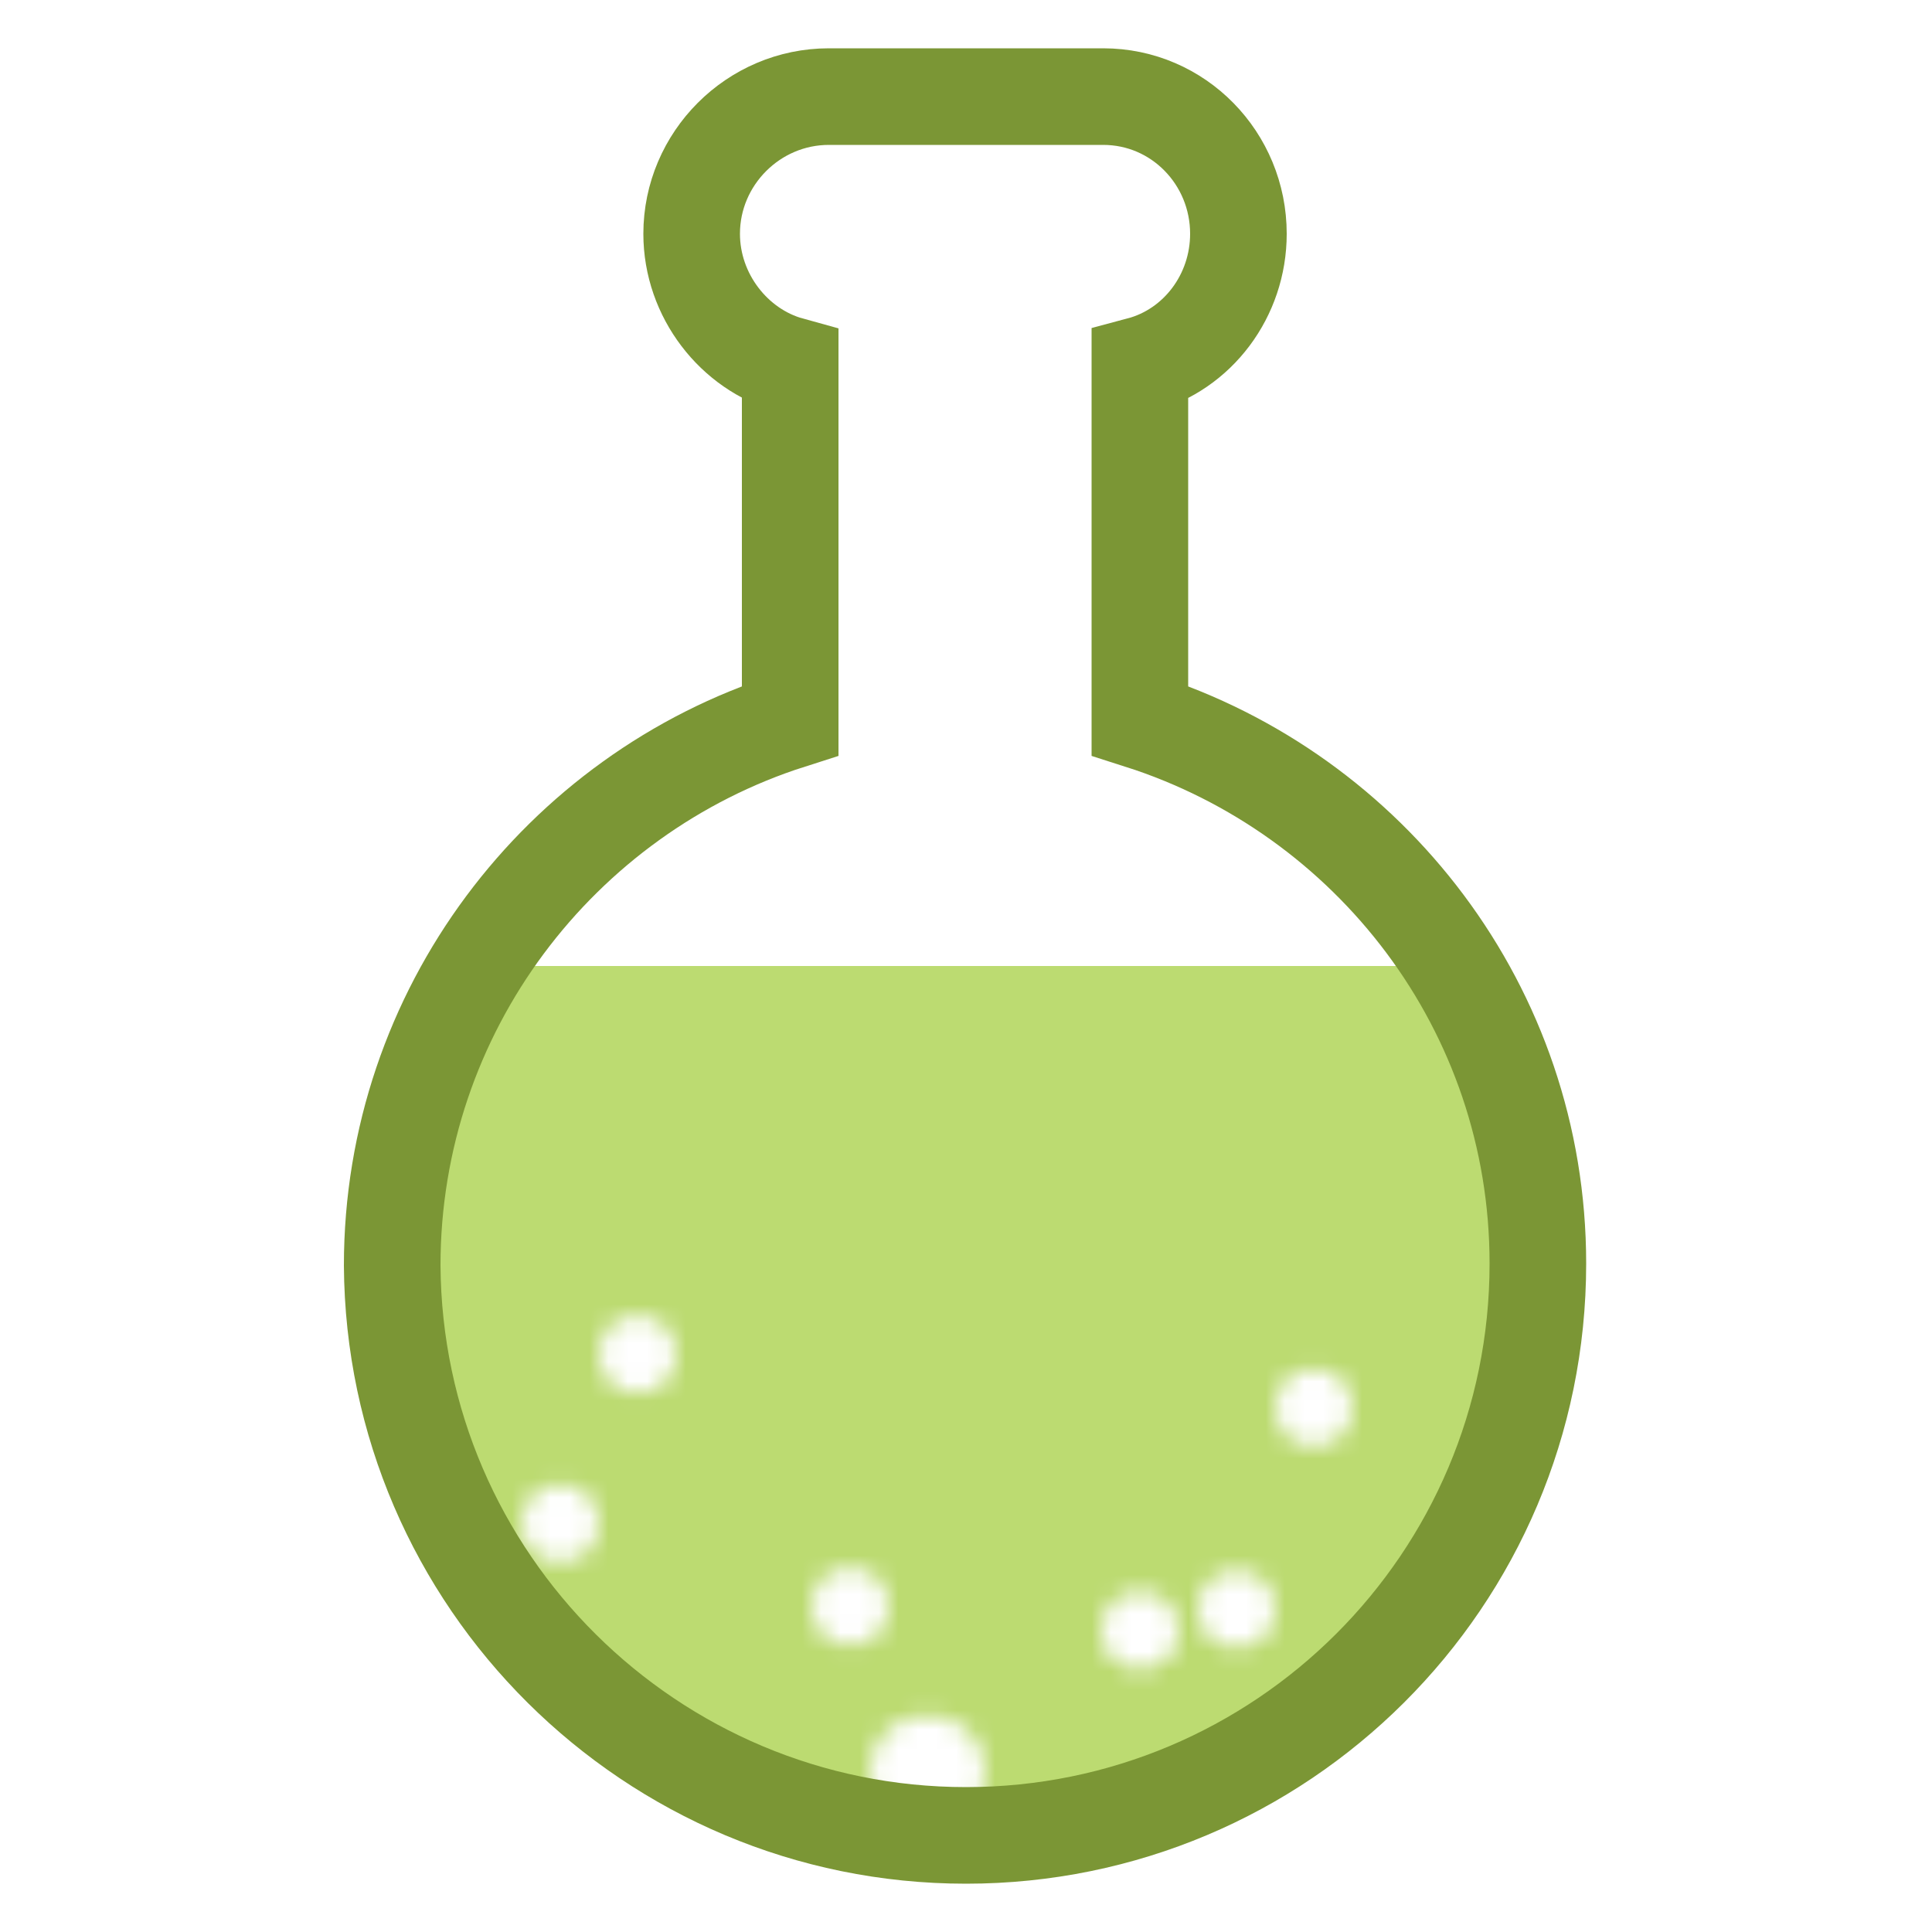 <?xml version="1.0" encoding="utf-8"?>
<svg xmlns="http://www.w3.org/2000/svg" xmlns:xlink="http://www.w3.org/1999/xlink" style="margin: auto; background: none; display: block; shape-rendering: auto;" width="200px" height="200px" viewBox="0 0 100 100" preserveAspectRatio="xMidYMid">
<defs>
<clipPath id="ldio-nt1faqmqyxh-cp" clipPathUnits="userSpaceOnUse">
<rect x="0" y="50" width="100" height="50"></rect>
</clipPath>
<pattern id="ldio-nt1faqmqyxh-pattern" patternUnits="userSpaceOnUse" x="0" y="0" width="100" height="100">
<rect x="0" y="0" width="100" height="100" fill="#bcdb71"></rect><circle cx="24" cy="0" r="3" fill="#ffffff" transform="translate(0 20.945)">
<animateTransform attributeName="transform" type="translate" values="0 134;0 -34" keyTimes="0;1" dur="3.03s" begin="-0.697s" repeatCount="indefinite"></animateTransform>
</circle><circle cx="77" cy="0" r="3" fill="#ffffff" transform="translate(0 80.847)">
<animateTransform attributeName="transform" type="translate" values="0 110;0 -10" keyTimes="0;1" dur="3.03s" begin="-2.424s" repeatCount="indefinite"></animateTransform>
</circle><circle cx="33" cy="0" r="2" fill="#ffffff" transform="translate(0 70.103)">
<animateTransform attributeName="transform" type="translate" values="0 114;0 -14" keyTimes="0;1" dur="3.03s" begin="-2.727s" repeatCount="indefinite"></animateTransform>
</circle><circle cx="97" cy="0" r="3" fill="#ffffff" transform="translate(0 22.951)">
<animateTransform attributeName="transform" type="translate" values="0 133;0 -33" keyTimes="0;1" dur="3.03s" begin="-0.667s" repeatCount="indefinite"></animateTransform>
</circle><circle cx="80" cy="0" r="3" fill="#ffffff" transform="translate(0 82.676)">
<animateTransform attributeName="transform" type="translate" values="0 105;0 -5" keyTimes="0;1" dur="3.03s" begin="-2.303s" repeatCount="indefinite"></animateTransform>
</circle><circle cx="13" cy="0" r="2" fill="#ffffff" transform="translate(0 51.072)">
<animateTransform attributeName="transform" type="translate" values="0 126;0 -26" keyTimes="0;1" dur="3.03s" begin="-0.152s" repeatCount="indefinite"></animateTransform>
</circle><circle cx="79" cy="0" r="3" fill="#ffffff" transform="translate(0 127.796)">
<animateTransform attributeName="transform" type="translate" values="0 139;0 -39" keyTimes="0;1" dur="3.03s" begin="-1.879s" repeatCount="indefinite"></animateTransform>
</circle><circle cx="2" cy="0" r="3" fill="#ffffff" transform="translate(0 73.411)">
<animateTransform attributeName="transform" type="translate" values="0 150;0 -50" keyTimes="0;1" dur="3.03s" begin="-2.848s" repeatCount="indefinite"></animateTransform>
</circle><circle cx="21" cy="0" r="2" fill="#ffffff" transform="translate(0 6.482)">
<animateTransform attributeName="transform" type="translate" values="0 104;0 -4" keyTimes="0;1" dur="3.03s" begin="-1.394s" repeatCount="indefinite"></animateTransform>
</circle><circle cx="69" cy="0" r="2" fill="#ffffff" transform="translate(0 20.183)">
<animateTransform attributeName="transform" type="translate" values="0 114;0 -14" keyTimes="0;1" dur="3.03s" begin="-0.879s" repeatCount="indefinite"></animateTransform>
</circle><circle cx="4" cy="0" r="2" fill="#ffffff" transform="translate(0 56.048)">
<animateTransform attributeName="transform" type="translate" values="0 103;0 -3" keyTimes="0;1" dur="3.03s" begin="0s" repeatCount="indefinite"></animateTransform>
</circle><circle cx="86" cy="0" r="3" fill="#ffffff" transform="translate(0 62.338)">
<animateTransform attributeName="transform" type="translate" values="0 142;0 -42" keyTimes="0;1" dur="3.03s" begin="-3s" repeatCount="indefinite"></animateTransform>
</circle><circle cx="80" cy="0" r="2" fill="#ffffff" transform="translate(0 8.624)">
<animateTransform attributeName="transform" type="translate" values="0 107;0 -7" keyTimes="0;1" dur="3.03s" begin="-1.273s" repeatCount="indefinite"></animateTransform>
</circle><circle cx="94" cy="0" r="2" fill="#ffffff" transform="translate(0 17.744)">
<animateTransform attributeName="transform" type="translate" values="0 107;0 -7" keyTimes="0;1" dur="3.03s" begin="-1.03s" repeatCount="indefinite"></animateTransform>
</circle><circle cx="61" cy="0" r="3" fill="#ffffff" transform="translate(0 10.713)">
<animateTransform attributeName="transform" type="translate" values="0 109;0 -9" keyTimes="0;1" dur="3.03s" begin="-1.182s" repeatCount="indefinite"></animateTransform>
</circle><circle cx="59" cy="0" r="2" fill="#ffffff" transform="translate(0 84.39)">
<animateTransform attributeName="transform" type="translate" values="0 106;0 -6" keyTimes="0;1" dur="3.03s" begin="-2.273s" repeatCount="indefinite"></animateTransform>
</circle><circle cx="54" cy="0" r="2" fill="#ffffff" transform="translate(0 31.058)">
<animateTransform attributeName="transform" type="translate" values="0 142;0 -42" keyTimes="0;1" dur="3.03s" begin="-0.485s" repeatCount="indefinite"></animateTransform>
</circle><circle cx="87" cy="0" r="3" fill="#ffffff" transform="translate(0 -12.783)">
<animateTransform attributeName="transform" type="translate" values="0 115;0 -15" keyTimes="0;1" dur="3.03s" begin="-1.636s" repeatCount="indefinite"></animateTransform>
</circle><circle cx="98" cy="0" r="2" fill="#ffffff" transform="translate(0 114.853)">
<animateTransform attributeName="transform" type="translate" values="0 136;0 -36" keyTimes="0;1" dur="3.03s" begin="-2.061s" repeatCount="indefinite"></animateTransform>
</circle><circle cx="48" cy="0" r="3" fill="#ffffff" transform="translate(0 91.778)">
<animateTransform attributeName="transform" type="translate" values="0 142;0 -42" keyTimes="0;1" dur="3.03s" begin="-2.515s" repeatCount="indefinite"></animateTransform>
</circle><circle cx="1" cy="0" r="2" fill="#ffffff" transform="translate(0 7.439)">
<animateTransform attributeName="transform" type="translate" values="0 118;0 -18" keyTimes="0;1" dur="3.03s" begin="-1.121s" repeatCount="indefinite"></animateTransform>
</circle><circle cx="98" cy="0" r="2" fill="#ffffff" transform="translate(0 -8.589)">
<animateTransform attributeName="transform" type="translate" values="0 150;0 -50" keyTimes="0;1" dur="3.03s" begin="-1.061s" repeatCount="indefinite"></animateTransform>
</circle><circle cx="44" cy="0" r="2" fill="#ffffff" transform="translate(0 83.15)">
<animateTransform attributeName="transform" type="translate" values="0 123;0 -23" keyTimes="0;1" dur="3.03s" begin="-2.515s" repeatCount="indefinite"></animateTransform>
</circle><circle cx="2" cy="0" r="2" fill="#ffffff" transform="translate(0 25.411)">
<animateTransform attributeName="transform" type="translate" values="0 150;0 -50" keyTimes="0;1" dur="3.03s" begin="-0.545s" repeatCount="indefinite"></animateTransform>
</circle><circle cx="3" cy="0" r="2" fill="#ffffff" transform="translate(0 17.737)">
<animateTransform attributeName="transform" type="translate" values="0 149;0 -49" keyTimes="0;1" dur="3.03s" begin="-0.667s" repeatCount="indefinite"></animateTransform>
</circle><circle cx="74" cy="0" r="2" fill="#ffffff" transform="translate(0 9.468)">
<animateTransform attributeName="transform" type="translate" values="0 137;0 -37" keyTimes="0;1" dur="3.03s" begin="-0.879s" repeatCount="indefinite"></animateTransform>
</circle><circle cx="73" cy="0" r="3" fill="#ffffff" transform="translate(0 36.205)">
<animateTransform attributeName="transform" type="translate" values="0 117;0 -17" keyTimes="0;1" dur="3.03s" begin="-0.485s" repeatCount="indefinite"></animateTransform>
</circle><circle cx="51" cy="0" r="3" fill="#ffffff" transform="translate(0 29.593)">
<animateTransform attributeName="transform" type="translate" values="0 109;0 -9" keyTimes="0;1" dur="3.03s" begin="-0.697s" repeatCount="indefinite"></animateTransform>
</circle><circle cx="2" cy="0" r="3" fill="#ffffff" transform="translate(0 10.032)">
<animateTransform attributeName="transform" type="translate" values="0 126;0 -26" keyTimes="0;1" dur="3.03s" begin="-0.97s" repeatCount="indefinite"></animateTransform>
</circle><circle cx="9" cy="0" r="2" fill="#ffffff" transform="translate(0 22.801)">
<animateTransform attributeName="transform" type="translate" values="0 111;0 -11" keyTimes="0;1" dur="3.03s" begin="-0.848s" repeatCount="indefinite"></animateTransform>
</circle><circle cx="89" cy="0" r="3" fill="#ffffff" transform="translate(0 104.291)">
<animateTransform attributeName="transform" type="translate" values="0 133;0 -33" keyTimes="0;1" dur="3.03s" begin="-2.212s" repeatCount="indefinite"></animateTransform>
</circle><circle cx="84" cy="0" r="3" fill="#ffffff" transform="translate(0 -8.015)">
<animateTransform attributeName="transform" type="translate" values="0 117;0 -17" keyTimes="0;1" dur="3.03s" begin="-1.485s" repeatCount="indefinite"></animateTransform>
</circle><circle cx="5" cy="0" r="2" fill="#ffffff" transform="translate(0 31.039)">
<animateTransform attributeName="transform" type="translate" values="0 152;0 -52" keyTimes="0;1" dur="3.03s" begin="-0.455s" repeatCount="indefinite"></animateTransform>
</circle><circle cx="84" cy="0" r="2" fill="#ffffff" transform="translate(0 27.133)">
<animateTransform attributeName="transform" type="translate" values="0 136;0 -36" keyTimes="0;1" dur="3.03s" begin="-0.576s" repeatCount="indefinite"></animateTransform>
</circle><circle cx="18" cy="0" r="3" fill="#ffffff" transform="translate(0 18.876)">
<animateTransform attributeName="transform" type="translate" values="0 105;0 -5" keyTimes="0;1" dur="3.03s" begin="-1.03s" repeatCount="indefinite"></animateTransform>
</circle><circle cx="29" cy="0" r="2" fill="#ffffff" transform="translate(0 78.842)">
<animateTransform attributeName="transform" type="translate" values="0 104;0 -4" keyTimes="0;1" dur="3.03s" begin="-2.394s" repeatCount="indefinite"></animateTransform>
</circle><circle cx="53" cy="0" r="3" fill="#ffffff" transform="translate(0 -43.691)">
<animateTransform attributeName="transform" type="translate" values="0 147;0 -47" keyTimes="0;1" dur="3.03s" begin="-1.636s" repeatCount="indefinite"></animateTransform>
</circle><circle cx="64" cy="0" r="2" fill="#ffffff" transform="translate(0 107.973)">
<animateTransform attributeName="transform" type="translate" values="0 136;0 -36" keyTimes="0;1" dur="3.03s" begin="-2.182s" repeatCount="indefinite"></animateTransform>
</circle><circle cx="2" cy="0" r="3" fill="#ffffff" transform="translate(0 72.24)">
<animateTransform attributeName="transform" type="translate" values="0 145;0 -45" keyTimes="0;1" dur="3.03s" begin="-2.848s" repeatCount="indefinite"></animateTransform>
</circle><circle cx="43" cy="0" r="3" fill="#ffffff" transform="translate(0 26.583)">
<animateTransform attributeName="transform" type="translate" values="0 114;0 -14" keyTimes="0;1" dur="3.03s" begin="-0.727s" repeatCount="indefinite"></animateTransform>
</circle><circle cx="6" cy="0" r="3" fill="#ffffff" transform="translate(0 88.403)">
<animateTransform attributeName="transform" type="translate" values="0 131;0 -31" keyTimes="0;1" dur="3.03s" begin="-2.485s" repeatCount="indefinite"></animateTransform>
</circle><circle cx="64" cy="0" r="2" fill="#ffffff" transform="translate(0 83.296)">
<animateTransform attributeName="transform" type="translate" values="0 139;0 -39" keyTimes="0;1" dur="3.03s" begin="-2.636s" repeatCount="indefinite"></animateTransform>
</circle><circle cx="80" cy="0" r="3" fill="#ffffff" transform="translate(0 47.063)">
<animateTransform attributeName="transform" type="translate" values="0 114;0 -14" keyTimes="0;1" dur="3.03s" begin="-0.242s" repeatCount="indefinite"></animateTransform>
</circle><circle cx="44" cy="0" r="2" fill="#ffffff" transform="translate(0 12.099)">
<animateTransform attributeName="transform" type="translate" values="0 135;0 -35" keyTimes="0;1" dur="3.03s" begin="-0.848s" repeatCount="indefinite"></animateTransform>
</circle><circle cx="26" cy="0" r="3" fill="#ffffff" transform="translate(0 106.981)">
<animateTransform attributeName="transform" type="translate" values="0 111;0 -11" keyTimes="0;1" dur="3.03s" begin="-1.788s" repeatCount="indefinite"></animateTransform>
</circle><circle cx="74" cy="0" r="3" fill="#ffffff" transform="translate(0 88.623)">
<animateTransform attributeName="transform" type="translate" values="0 148;0 -48" keyTimes="0;1" dur="3.03s" begin="-2.606s" repeatCount="indefinite"></animateTransform>
</circle><circle cx="69" cy="0" r="3" fill="#ffffff" transform="translate(0 -12.596)">
<animateTransform attributeName="transform" type="translate" values="0 124;0 -24" keyTimes="0;1" dur="3.03s" begin="-1.455s" repeatCount="indefinite"></animateTransform>
</circle><circle cx="68" cy="0" r="2" fill="#ffffff" transform="translate(0 72.858)">
<animateTransform attributeName="transform" type="translate" values="0 108;0 -8" keyTimes="0;1" dur="3.03s" begin="-2.606s" repeatCount="indefinite"></animateTransform>
</circle><circle cx="6" cy="0" r="3" fill="#ffffff" transform="translate(0 100.558)">
<animateTransform attributeName="transform" type="translate" values="0 125;0 -25" keyTimes="0;1" dur="3.03s" begin="-2.182s" repeatCount="indefinite"></animateTransform>
</circle><circle cx="42" cy="0" r="3" fill="#ffffff" transform="translate(0 39.383)">
<animateTransform attributeName="transform" type="translate" values="0 114;0 -14" keyTimes="0;1" dur="3.03s" begin="-0.424s" repeatCount="indefinite"></animateTransform>
</circle></pattern></defs>
<path fill="url(#ldio-nt1faqmqyxh-pattern)" clip-path="url(#ldio-nt1faqmqyxh-cp)" d="M59,37.3V18.9c3-0.8,5.1-3.6,5.1-6.8C64.1,8.2,61,5,57.1,5H42.9c-3.9,0-7.1,3.2-7.1,7.1c0,3.2,2.2,6,5.1,6.8v18.4c-11.9,3.8-20.6,15-20.6,28.2C20.4,81.8,33.7,95,50,95s29.6-13.2,29.6-29.6C79.6,52.2,70.9,41.1,59,37.3z"></path>
<path fill="none" stroke="#7b9635" stroke-width="5" d="M59,37.3V18.9c3-0.8,5.1-3.6,5.1-6.8C64.1,8.2,61,5,57.1,5H42.9c-3.9,0-7.1,3.2-7.1,7.1c0,3.2,2.2,6,5.1,6.8v18.4c-11.9,3.8-20.6,15-20.6,28.2C20.4,81.8,33.7,95,50,95s29.6-13.2,29.6-29.6C79.6,52.2,70.9,41.1,59,37.3z"></path>

<!-- [ldio] generated by https://loading.io/ --></svg>